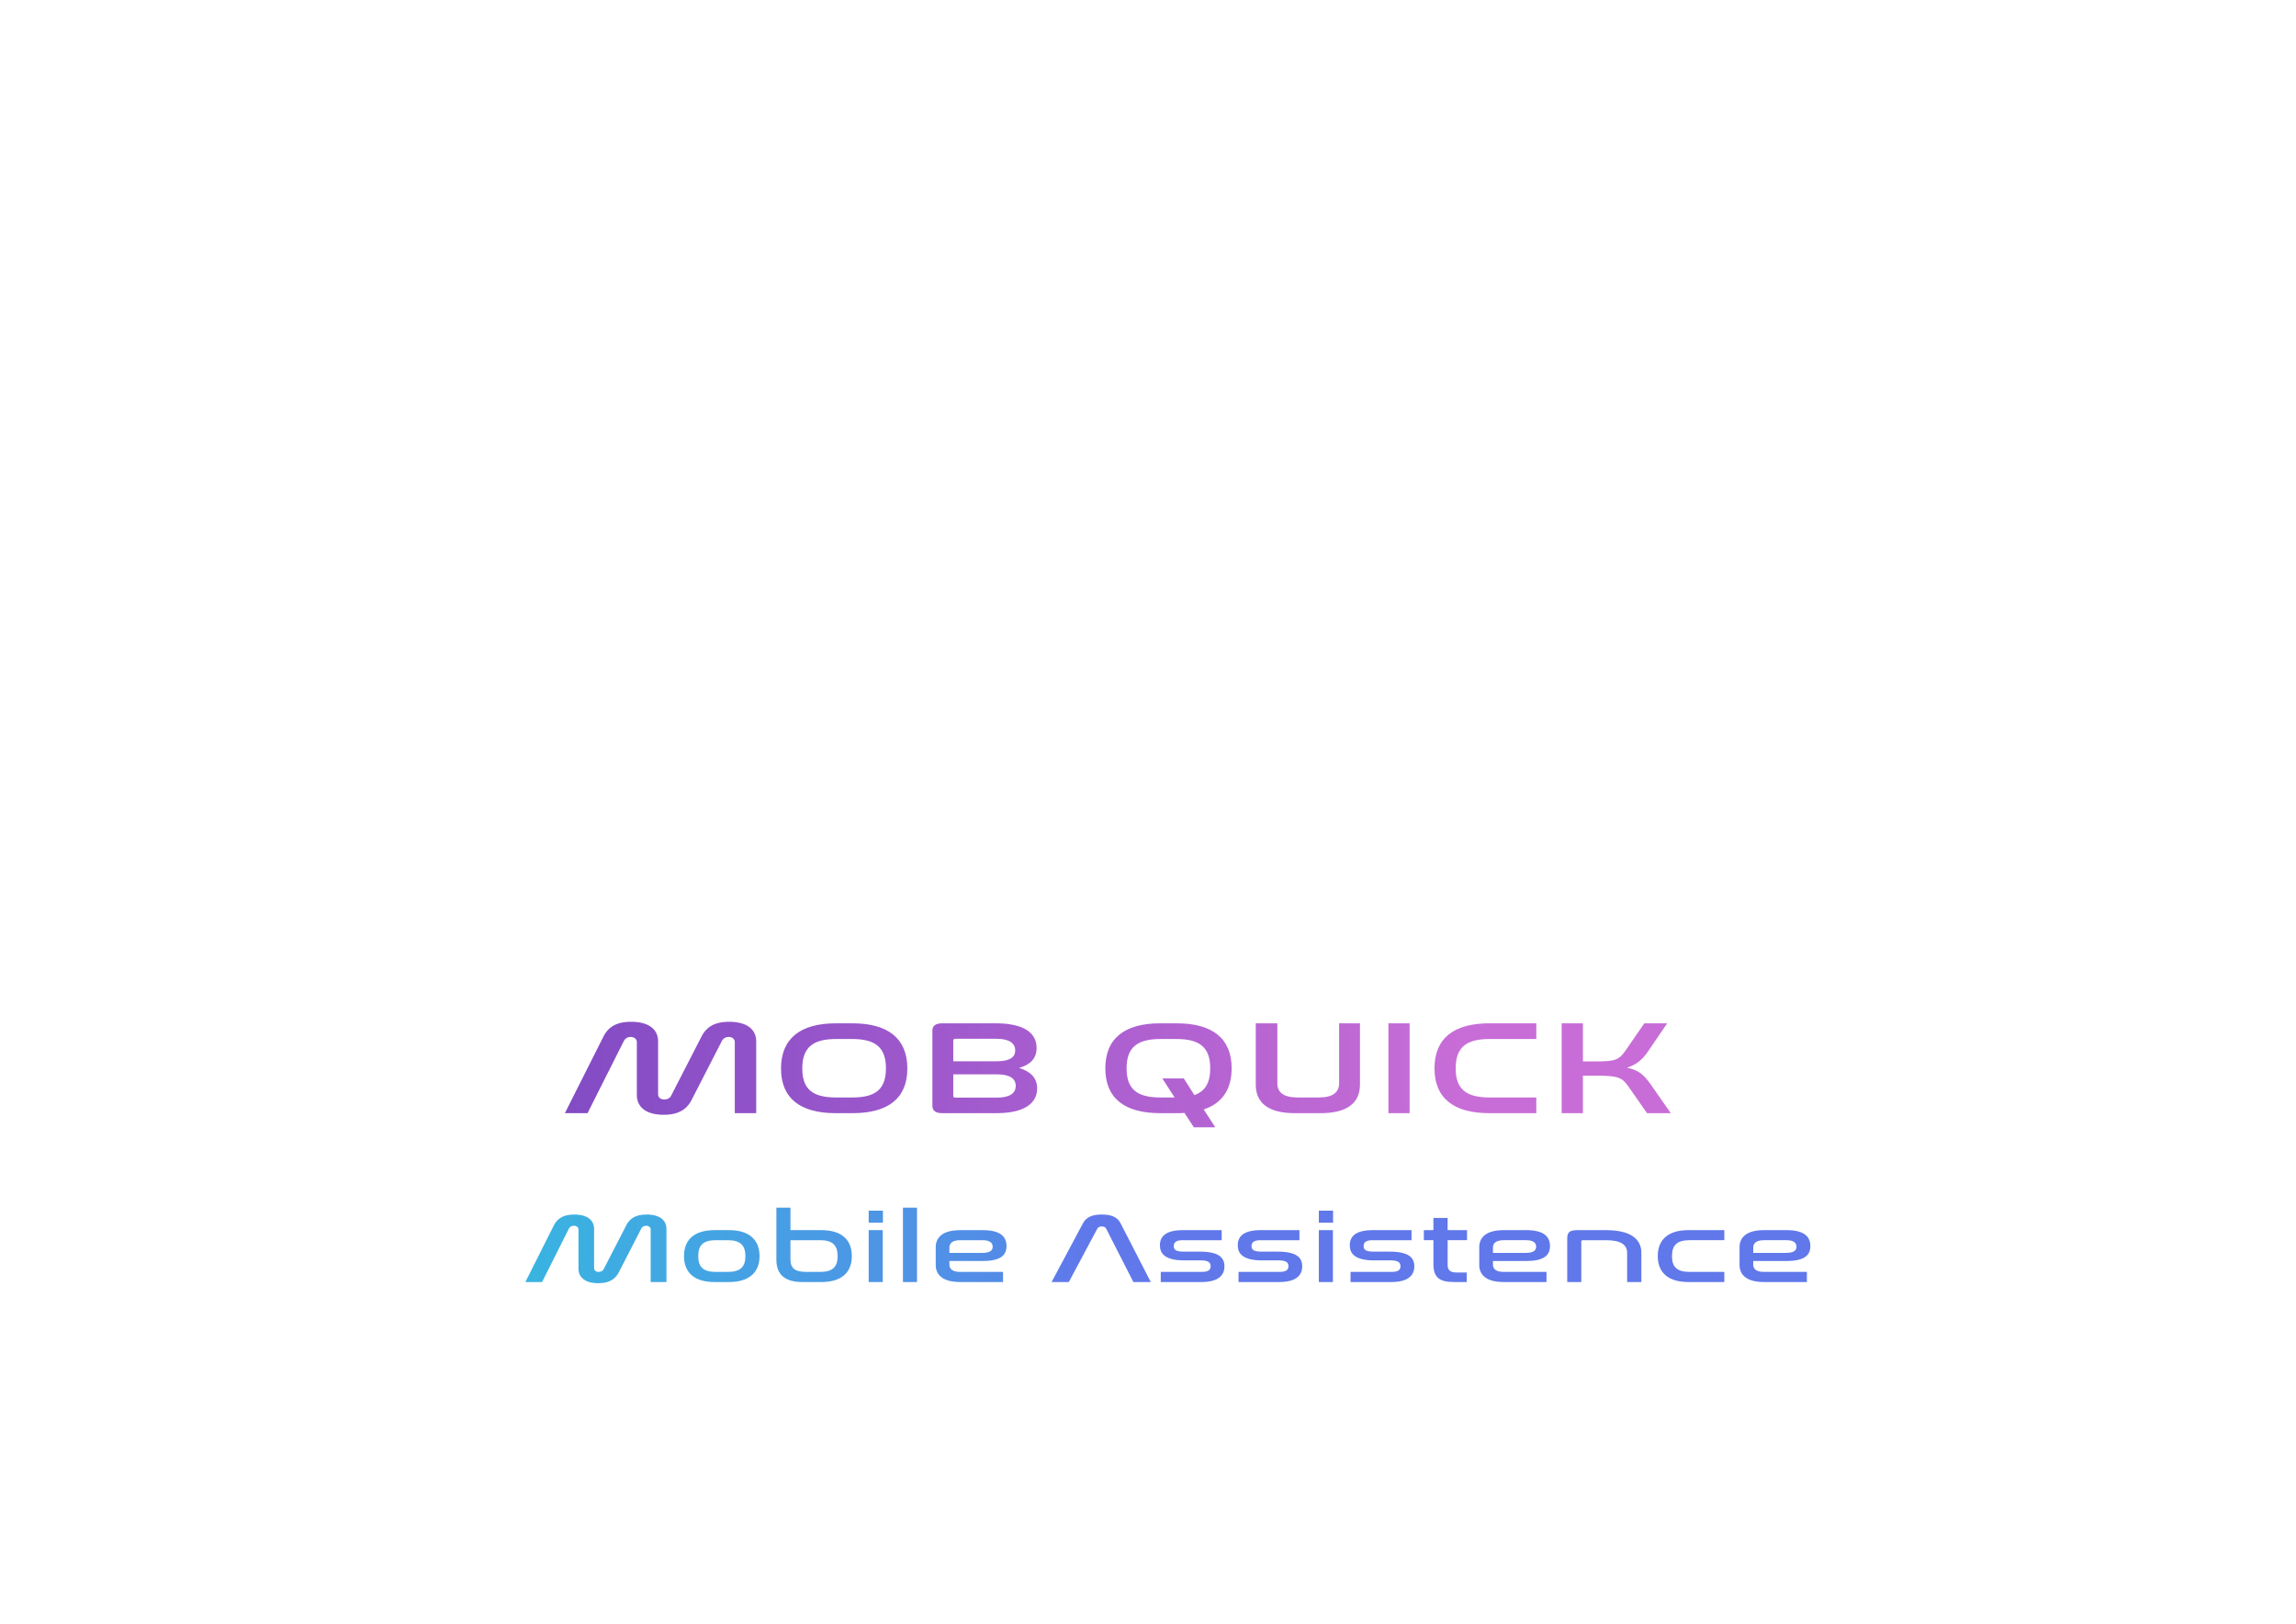 <?xml version="1.0" encoding="UTF-8"?>
<!DOCTYPE svg PUBLIC "-//W3C//DTD SVG 1.1//EN" "http://www.w3.org/Graphics/SVG/1.1/DTD/svg11.dtd">
<!-- Creator: CorelDRAW X7 -->
<svg xmlns="http://www.w3.org/2000/svg" xml:space="preserve" width="297mm" height="210mm" version="1.1" shape-rendering="geometricPrecision" text-rendering="geometricPrecision" image-rendering="optimizeQuality" fill-rule="evenodd" clip-rule="evenodd"
viewBox="0 0 29700 21000"
 xmlns:xlink="http://www.w3.org/1999/xlink">
 <defs>
   <linearGradient id="id0" gradientUnits="userSpaceOnUse" x1="-6619.31" y1="17029.2" x2="19337.7" y2="16913.2">
    <stop offset="0" stop-opacity="1" stop-color="#3023AE"/>
    <stop offset="0.988" stop-opacity="1" stop-color="#C86DD7"/>
    <stop offset="1" stop-opacity="1" stop-color="#C86DD7"/>
   </linearGradient>
   <linearGradient id="id1" gradientUnits="userSpaceOnUse" x1="-1143.31" y1="18603.2" x2="15861.7" y2="18630.2">
    <stop offset="0" stop-opacity="1" stop-color="#17EAD9"/>
    <stop offset="0.49" stop-opacity="1" stop-color="#3BB1E1"/>
    <stop offset="1" stop-opacity="1" stop-color="#6078EA"/>
   </linearGradient>
   <linearGradient id="id2" gradientUnits="userSpaceOnUse" x1="-5118.31" y1="18478.2" x2="14201.7" y2="18504.2">
    <stop offset="0" stop-opacity="1" stop-color="#17EAD9"/>
    <stop offset="0.49" stop-opacity="1" stop-color="#3BB1E1"/>
    <stop offset="1" stop-opacity="1" stop-color="#6078EA"/>
   </linearGradient>
 </defs>
 <g id="Camada_x0020_1">
  <path fill="none" stroke="#373435" stroke-width="20" d="M-8498 2143l561 0c62,0 113,51 113,113l0 1c0,62 -51,113 -113,113l-561 0c-62,0 -113,-51 -113,-113l0 -1c0,-62 51,-113 113,-113z"/>
  <path fill="url(#id0)" fill-rule="nonzero" d="M8071 13461c16,-29 44,-50 86,-50 46,0 81,26 81,67l0 685c0,153 117,255 347,255 210,0 312,-83 373,-215l381 -742c14,-29 47,-50 86,-50 47,0 80,26 80,67l0 919 277 0 0 -929c0,-152 -117,-253 -350,-253 -209,0 -309,82 -370,215l-381 742c-14,29 -47,48 -89,48 -46,0 -79,-26 -79,-65l0 -687c0,-152 -116,-253 -349,-253 -210,0 -310,82 -370,215l-487 967 293 0 471 -936zm2742 -226c-456,0 -710,193 -710,584 0,389 251,578 710,578l214 0c459,0 710,-189 710,-578 0,-391 -254,-584 -710,-584l-214 0zm214 203c303,0 433,114 433,379 0,267 -130,377 -433,377l-214 0c-305,0 -435,-110 -435,-375 0,-267 132,-381 435,-381l214 0zm1164 -203c-88,0 -130,31 -130,95l0 973c0,63 42,94 130,94l698 0c371,0 527,-134 527,-320 0,-134 -84,-220 -233,-265 146,-43 226,-124 226,-258 0,-190 -156,-319 -527,-319l-691 0zm140 660l565 0c161,0 243,51 243,149 0,95 -77,152 -243,152l-535 0c-19,0 -30,-5 -30,-19l0 -282zm0 -439c0,-14 11,-21 30,-21l531 0c167,0 240,60 240,151 0,95 -80,140 -243,140l-558 0 0 -270zm2677 -221c-456,0 -710,191 -710,582 0,389 251,580 710,580l214 0c35,0 68,0 100,-3l121 186 277 0 -149 -231c235,-79 361,-256 361,-532 0,-391 -254,-582 -710,-582l-214 0zm28 713l158 246 -186 0c-305,0 -435,-112 -435,-377 0,-265 132,-379 435,-379l214 0c303,0 433,114 433,379 0,184 -63,296 -205,346l-137 -215 -277 0zm1208 -713l0 792c0,245 172,370 507,370l331 0c335,0 510,-125 510,-370l0 -792 -270 0 0 777c0,115 -82,182 -259,182l-279 0c-182,0 -261,-67 -261,-182l0 -777 -279 0zm1716 0l0 1162 274 0 0 -1162 -274 0zm1306 0c-457,0 -710,191 -710,582 0,389 251,580 710,580l607 0 0 -203 -607 0c-305,0 -436,-112 -436,-377 0,-267 133,-379 436,-379l607 0 0 -203 -607 0zm935 0l0 1162 275 0 0 -485 151 0c296,0 352,17 438,141l240 344 307 0 -254 -365c-93,-134 -165,-194 -312,-223 129,-42 203,-109 273,-212l247 -362 -296 0 -240 348c-88,127 -132,145 -403,145l-151 0 0 -493 -275 0z"/>
  <path fill="url(#id1)" fill-rule="nonzero" d="M7359 15890c12,-22 33,-37 64,-37 34,0 60,19 60,50l0 505c0,113 86,188 256,188 154,0 230,-61 275,-159l281 -547c10,-22 34,-37 64,-37 34,0 58,19 58,50l0 678 204 0 0 -686c0,-112 -85,-187 -257,-187 -155,0 -229,61 -273,159l-282 547c-10,22 -34,36 -65,36 -34,0 -59,-19 -59,-48l0 -507c0,-112 -85,-187 -257,-187 -155,0 -229,61 -273,159l-359 714 216 0 347 -691zm1882 20c-242,0 -393,109 -393,336 0,226 151,335 393,335l191 0c240,0 393,-109 393,-335 0,-227 -153,-336 -393,-336l-191 0zm174 130c156,0 227,61 227,206 0,144 -71,204 -227,204l-156 0c-158,0 -227,-60 -227,-204 0,-145 69,-206 227,-206l156 0zm628 -421l0 675c0,193 115,287 334,287l250 0c241,0 392,-109 392,-335 0,-227 -151,-336 -392,-336l-402 0 0 -291 -182 0zm565 421c158,0 227,61 227,206 0,144 -69,204 -227,204l-178 0c-148,0 -205,-48 -205,-163l0 -247 383 0zm629 -130l0 671 182 0 0 -671 -182 0zm0 -252l0 156 184 0 0 -156 -184 0zm443 -39l0 962 182 0 0 -962 -182 0zm740 291c-226,0 -316,94 -316,221l0 229c0,127 90,221 316,221l555 0 0 -131 -555 0c-99,0 -139,-39 -139,-93l0 -48 431 0c223,0 308,-70 308,-193 0,-130 -91,-206 -306,-206l-294 0zm-139 223c0,-53 40,-93 139,-93l292 0c89,0 129,33 129,84 0,49 -36,80 -134,80l-426 0 0 -71z"/>
  <path fill="url(#id2)" fill-rule="nonzero" d="M14194 15891c12,-20 31,-29 58,-29 28,0 47,9 57,29l352 690 225 0 -392 -762c-41,-80 -120,-111 -240,-111 -122,0 -201,31 -244,111l-407 762 223 0 368 -690zm1106 19c-211,0 -296,75 -296,196 0,103 62,195 313,195l215 0c91,0 128,22 128,75 0,52 -34,74 -118,74l-527 0 0 131 527 0c213,0 297,-84 297,-203 0,-105 -64,-190 -314,-190l-213 0c-102,0 -129,-25 -129,-72 0,-51 34,-76 118,-76l502 0 0 -130 -503 0zm1006 0c-211,0 -295,75 -295,196 0,103 62,195 312,195l215 0c91,0 129,22 129,75 0,52 -35,74 -119,74l-527 0 0 131 527 0c213,0 297,-84 297,-203 0,-105 -63,-190 -314,-190l-213 0c-101,0 -129,-25 -129,-72 0,-51 35,-76 119,-76l501 0 0 -130 -503 0zm754 0l0 671 182 0 0 -671 -182 0zm0 -252l0 156 184 0 0 -156 -184 0zm696 252c-212,0 -296,75 -296,196 0,103 62,195 313,195l214 0c91,0 129,22 129,75 0,52 -34,74 -118,74l-528 0 0 131 528 0c213,0 297,-84 297,-203 0,-105 -64,-190 -314,-190l-213 0c-102,0 -129,-25 -129,-72 0,-51 34,-76 118,-76l502 0 0 -130 -503 0zm662 0l0 130 124 0 0 310c0,175 81,231 268,231l163 0 0 -123 -125 0c-86,0 -122,-26 -122,-101l0 -317 251 0 0 -130 -251 0 0 -158 -184 0 0 158 -124 0zm1033 0c-227,0 -316,94 -316,221l0 229c0,127 89,221 316,221l554 0 0 -131 -554 0c-100,0 -139,-39 -139,-93l0 -48 431 0c223,0 307,-70 307,-193 0,-130 -91,-206 -306,-206l-293 0zm-139 223c0,-53 39,-93 139,-93l292 0c89,0 128,33 128,84 0,49 -36,80 -134,80l-425 0 0 -71zm1088 -223c-91,0 -127,26 -127,104l0 567 182 0 0 -522c0,-13 7,-19 23,-19l297 0c190,0 273,58 273,164l0 377 184 0 0 -377c0,-186 -150,-294 -457,-294l-375 0zm1438 0c-242,0 -394,109 -394,336 0,226 152,335 394,335l467 0 0 -131 -450 0c-158,0 -227,-60 -227,-204 0,-145 69,-206 227,-206l450 0 0 -130 -467 0zm980 0c-226,0 -316,94 -316,221l0 229c0,127 90,221 316,221l555 0 0 -131 -555 0c-99,0 -139,-39 -139,-93l0 -48 431 0c224,0 308,-70 308,-193 0,-130 -91,-206 -306,-206l-294 0zm-139 223c0,-53 40,-93 139,-93l292 0c90,0 129,33 129,84 0,49 -36,80 -134,80l-426 0 0 -71z"/>
 </g>
</svg>
